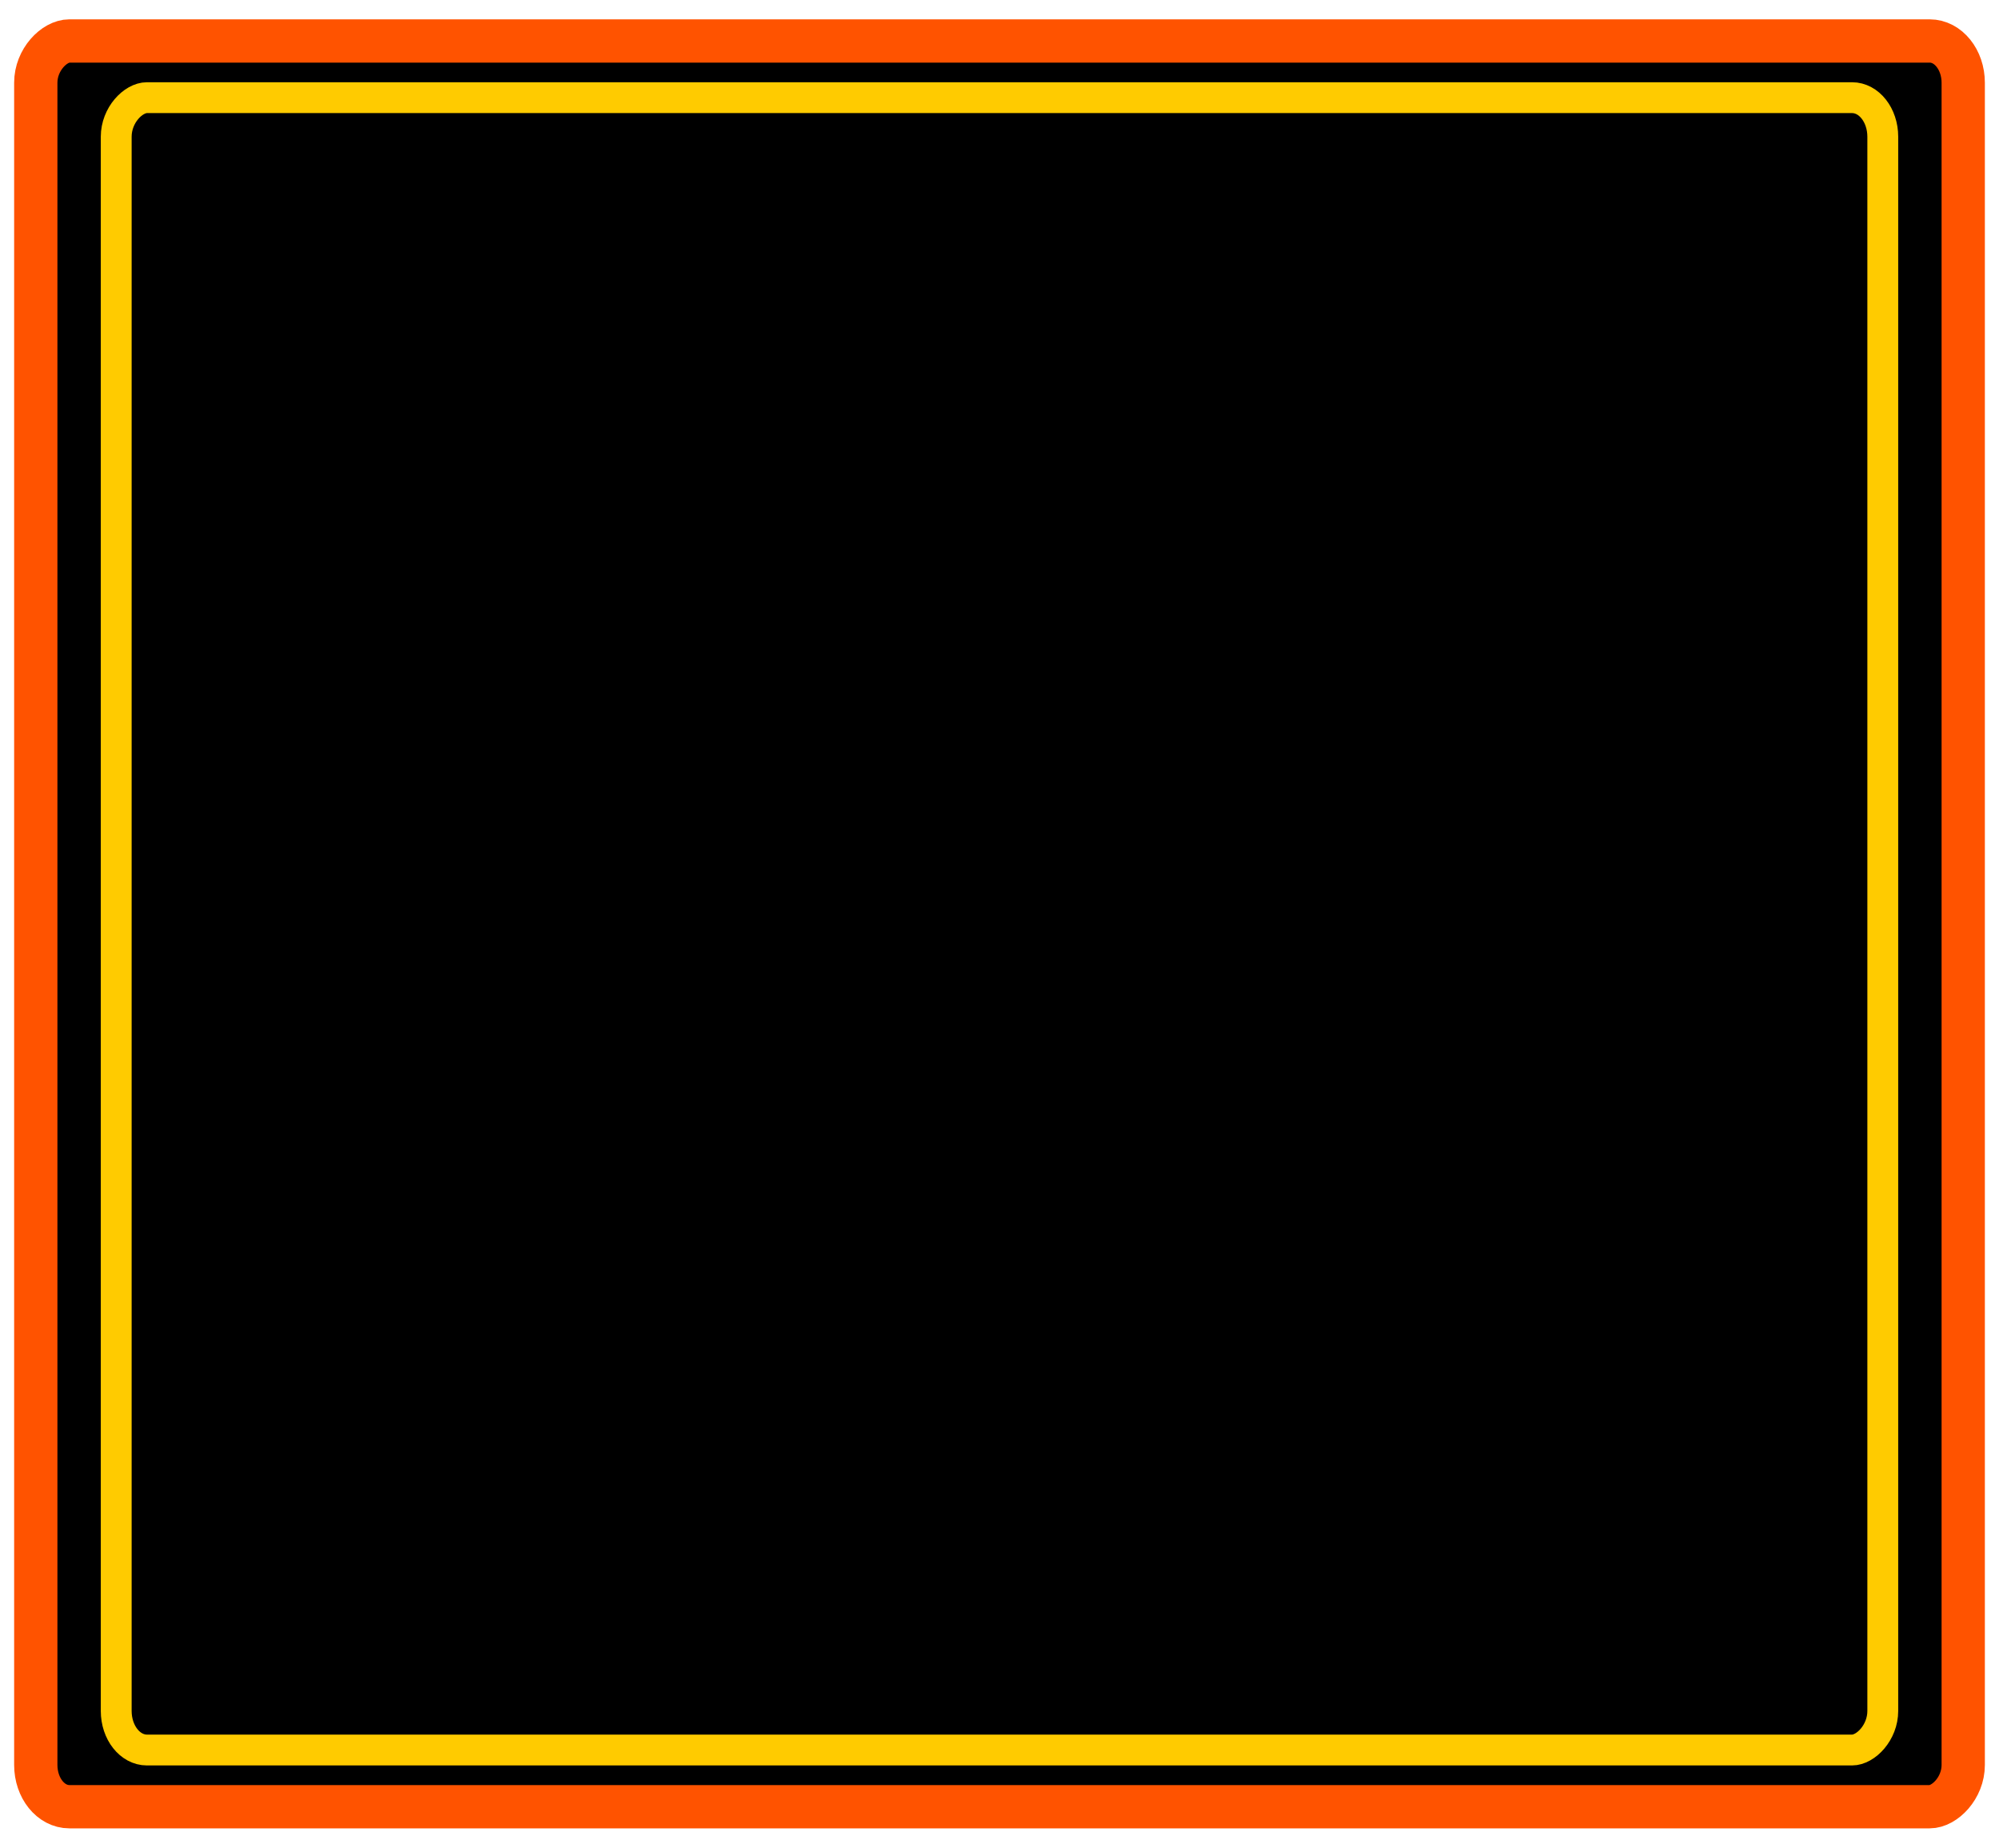 <?xml version="1.0" encoding="UTF-8" standalone="no"?>
<!-- Created with Inkscape (http://www.inkscape.org/) -->
<svg
   xmlns:dc="http://purl.org/dc/elements/1.1/"
   xmlns:cc="http://creativecommons.org/ns#"
   xmlns:rdf="http://www.w3.org/1999/02/22-rdf-syntax-ns#"
   xmlns:svg="http://www.w3.org/2000/svg"
   xmlns="http://www.w3.org/2000/svg"
   xmlns:sodipodi="http://sodipodi.sourceforge.net/DTD/sodipodi-0.dtd"
   xmlns:inkscape="http://www.inkscape.org/namespaces/inkscape"
   width="330"
   height="305"
   id="svg2"
   sodipodi:version="0.32"
   inkscape:version="0.46"
   version="1.0"
   sodipodi:docname="options.90.svg"
   inkscape:output_extension="org.inkscape.output.svg.inkscape"
   inkscape:export-filename="/home/balki/projects/wahcade/config.dist/layouts/retro_black_1024x768/options.90.png"
   inkscape:export-xdpi="90"
   inkscape:export-ydpi="90">
  <defs
     id="defs4">
    <inkscape:perspective
       sodipodi:type="inkscape:persp3d"
       inkscape:vp_x="0 : 526.18109 : 1"
       inkscape:vp_y="0 : 1000 : 0"
       inkscape:vp_z="744.09448 : 526.18109 : 1"
       inkscape:persp3d-origin="372.04724 : 350.78739 : 1"
       id="perspective10" />
  </defs>
  <sodipodi:namedview
     id="base"
     pagecolor="#ffffff"
     bordercolor="#666666"
     borderopacity="1.0"
     gridtolerance="10000"
     guidetolerance="10"
     objecttolerance="10"
     inkscape:pageopacity="0.0"
     inkscape:pageshadow="2"
     inkscape:zoom="1.1454545"
     inkscape:cx="60.436504"
     inkscape:cy="162.85714"
     inkscape:document-units="px"
     inkscape:current-layer="layer1"
     showgrid="false"
     inkscape:showpageshadow="false"
     inkscape:window-width="1680"
     inkscape:window-height="1000"
     inkscape:window-x="0"
     inkscape:window-y="25" />
  <g
     inkscape:label="Layer 1"
     inkscape:groupmode="layer"
     id="layer1">
    <g
       id="g2401"
       transform="matrix(0,-1,1,0,0.516,305.349)">
      <rect
         ry="5.541"
         rx="6.893"
         y="5.391"
         x="7.112"
         height="318.187"
         width="291.474"
         id="rect3186"
         style="fill:#000000;fill-opacity:1;stroke:#ff5300;stroke-width:7.145;stroke-linecap:round;stroke-linejoin:round;stroke-miterlimit:4;stroke-dasharray:none;stroke-opacity:1;display:inline" />
      <rect
         ry="5.078"
         rx="6.45"
         y="18.669"
         x="16.47"
         height="291.63"
         width="272.758"
         id="rect3188"
         style="fill:none;fill-opacity:1;stroke:#ffcb00;stroke-width:5.092;stroke-linecap:round;stroke-linejoin:round;stroke-miterlimit:4;stroke-dasharray:none;stroke-opacity:1;display:inline" />
    </g>
  </g>
</svg>

